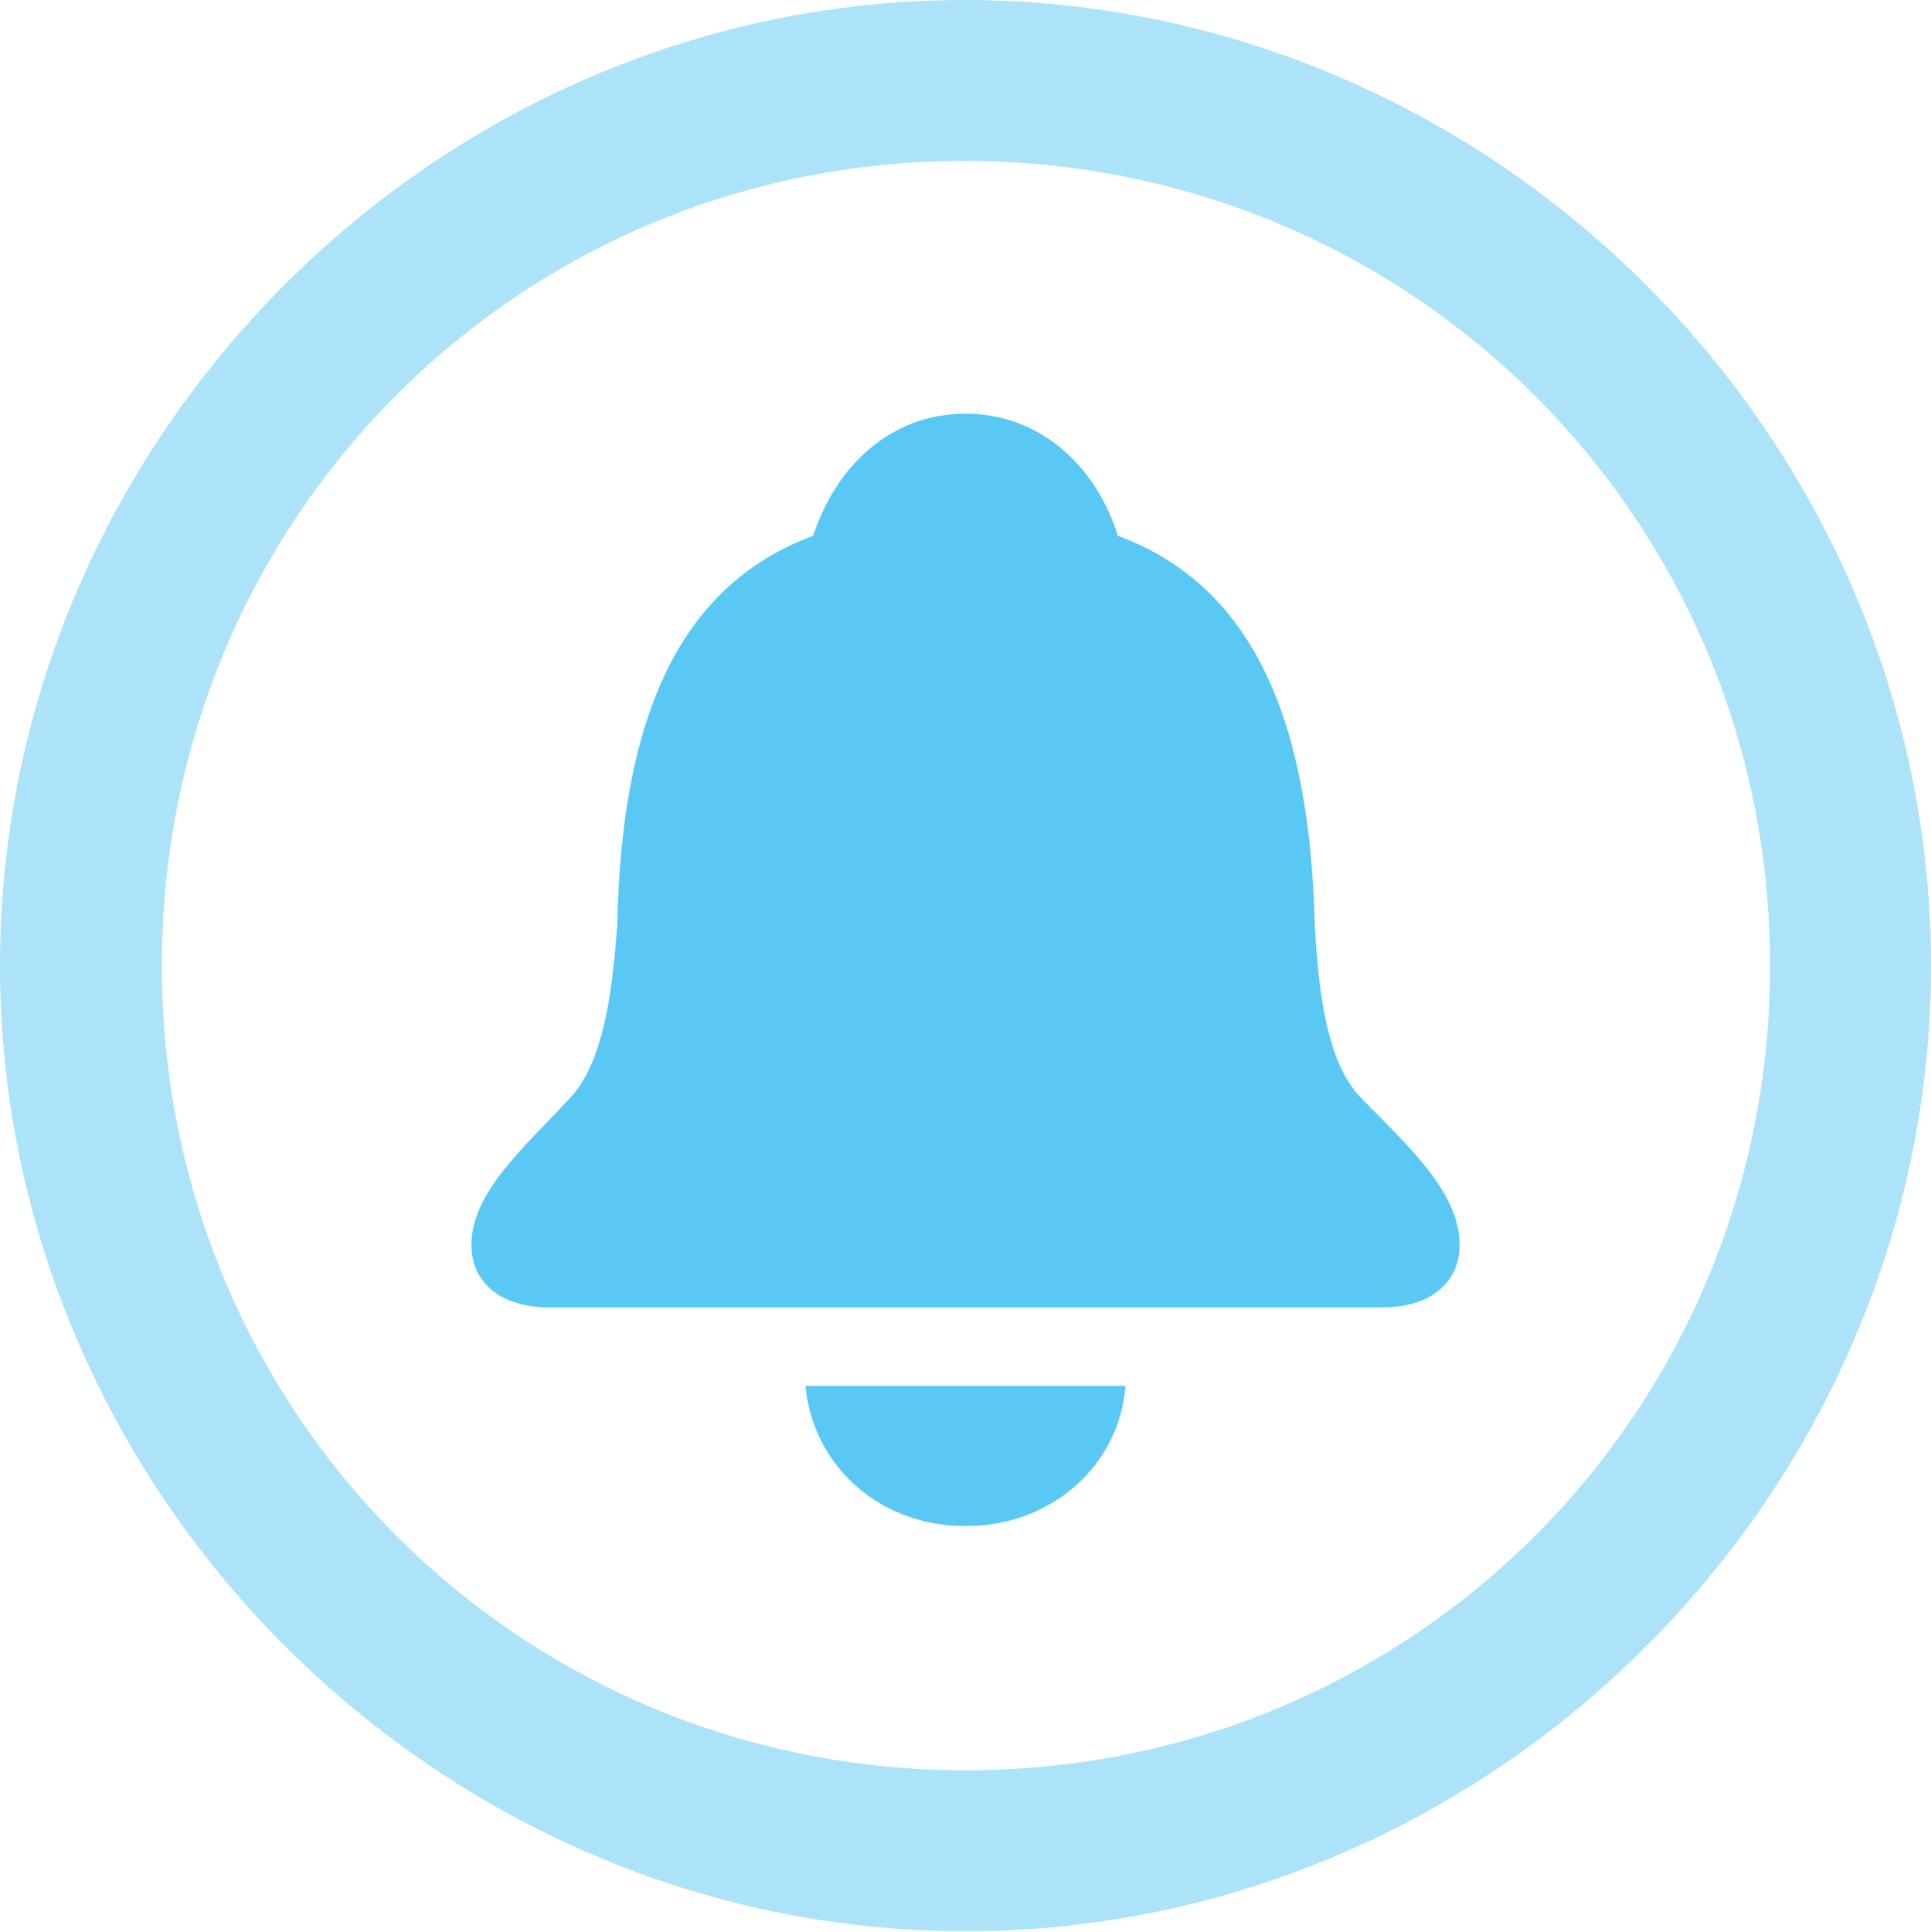 <?xml version="1.0" encoding="UTF-8"?>
<!--Generator: Apple Native CoreSVG 175.5-->
<!DOCTYPE svg
PUBLIC "-//W3C//DTD SVG 1.1//EN"
       "http://www.w3.org/Graphics/SVG/1.1/DTD/svg11.dtd">
<svg version="1.1" xmlns="http://www.w3.org/2000/svg" xmlns:xlink="http://www.w3.org/1999/xlink" width="24.902" height="24.915">
 <g>
  <rect height="24.915" opacity="0" width="24.902" x="0" y="0"/>
  <path d="M12.451 24.902C19.263 24.902 24.902 19.25 24.902 12.451C24.902 5.64 19.25 0 12.439 0C5.64 0 0 5.64 0 12.451C0 19.25 5.652 24.902 12.451 24.902ZM12.451 22.827C6.689 22.827 2.087 18.213 2.087 12.451C2.087 6.689 6.677 2.075 12.439 2.075C18.201 2.075 22.827 6.689 22.827 12.451C22.827 18.213 18.213 22.827 12.451 22.827Z" fill="#5ac8f5" fill-opacity="0.5"/>
  <path d="M7.08 16.858L17.834 16.858C18.457 16.858 18.823 16.528 18.823 16.052C18.823 15.369 18.152 14.771 17.554 14.16C17.09 13.684 17.004 12.72 16.956 11.951C16.895 9.351 16.199 7.568 14.416 6.909C14.148 6.042 13.44 5.334 12.451 5.334C11.462 5.334 10.767 6.042 10.486 6.909C8.704 7.568 8.008 9.351 7.959 11.951C7.898 12.72 7.8 13.684 7.349 14.16C6.775 14.783 6.079 15.369 6.079 16.052C6.079 16.528 6.445 16.858 7.08 16.858ZM12.451 19.678C13.599 19.678 14.441 18.86 14.514 17.871L10.388 17.871C10.474 18.86 11.304 19.678 12.451 19.678Z" fill="#5ac8f5"/>
 </g>
</svg>
